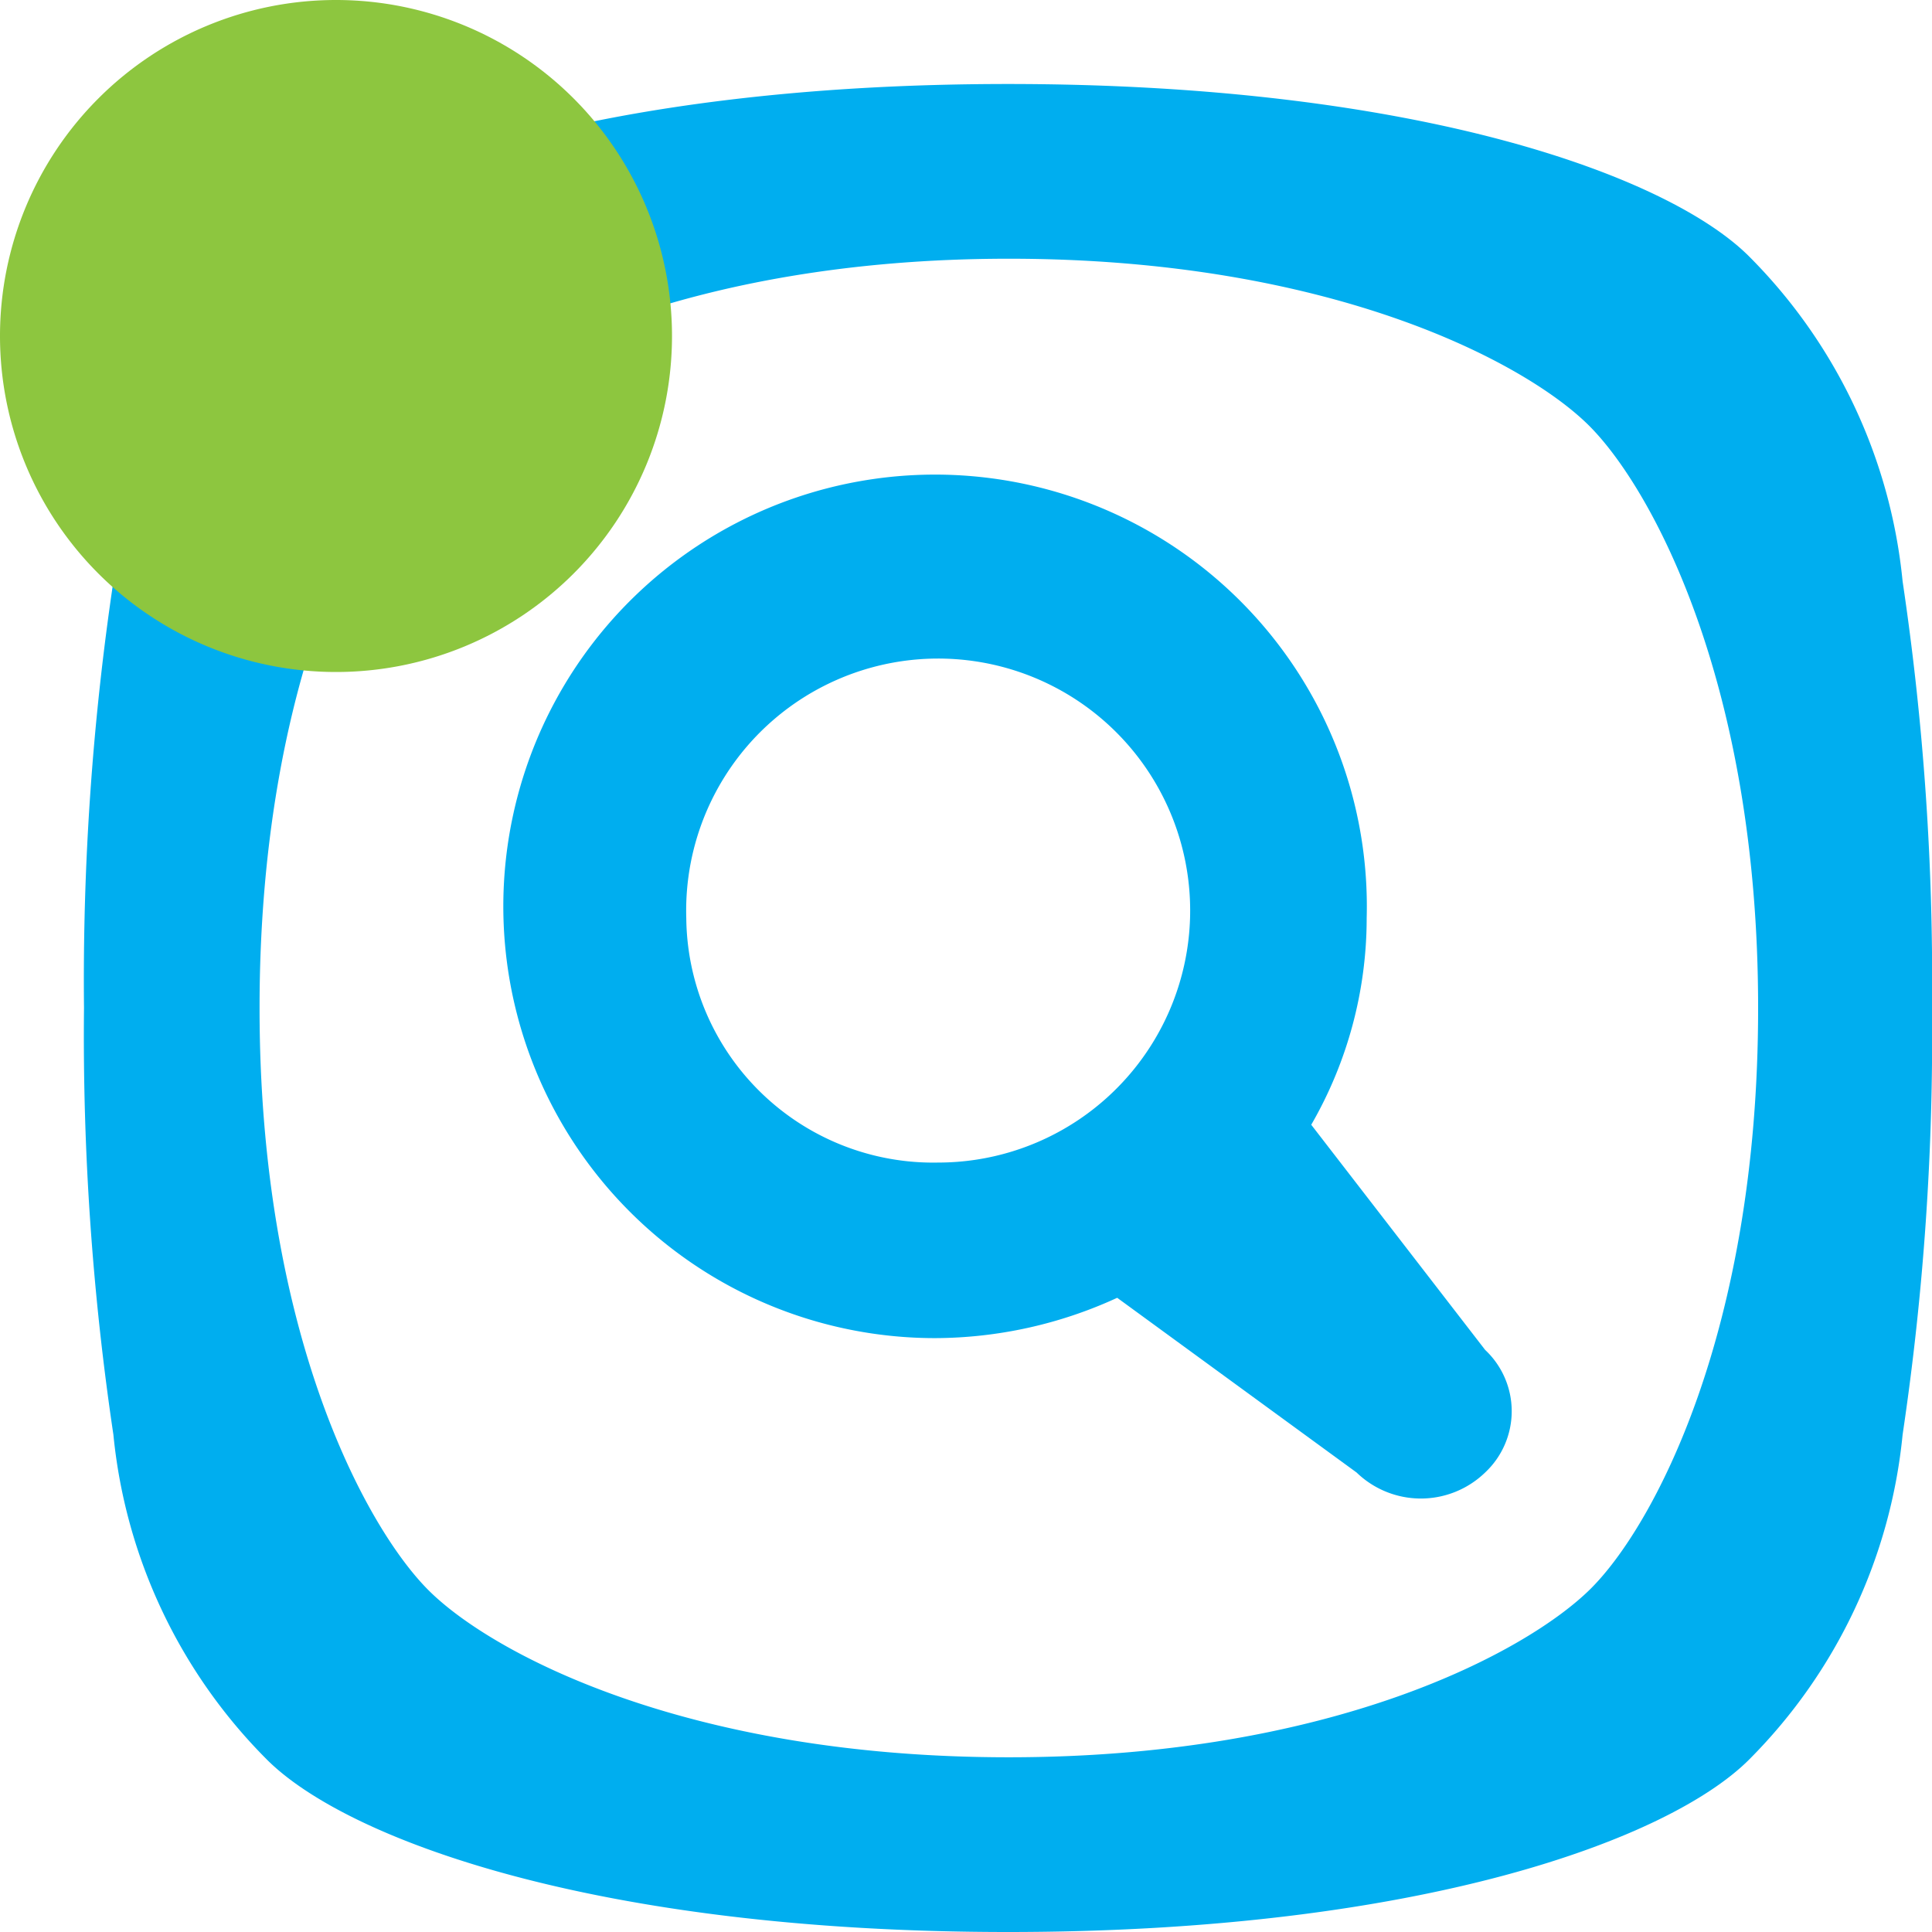 <svg xmlns="http://www.w3.org/2000/svg" viewBox="0 0 23 23"><title>nav-zoom-on</title><g id="Layer_2" data-name="Layer 2"><g id="Layer_1-2" data-name="Layer 1"><path d="M22.65,6.92a6.35,6.35,0,0,0-1.82-3.86C19.89,2.11,16.92,1,12,1S4.11,2.11,3.17,3.06A6.35,6.35,0,0,0,1.35,6.92,32.19,32.19,0,0,0,1,12a32.19,32.19,0,0,0,.35,5.08,6.35,6.35,0,0,0,1.82,3.86C4.11,21.89,7.08,23,12,23s7.89-1.11,8.83-2.06a6.35,6.35,0,0,0,1.82-3.86A32.19,32.19,0,0,0,23,12,32.19,32.19,0,0,0,22.65,6.92ZM3.09,12c0-3.86,1.25-6.18,2-6.92s3.06-2,6.92-2,6.18,1.25,6.92,2,2,3.06,2,6.92-1.25,6.18-2,6.92-3.06,2-6.92,2-6.18-1.25-6.92-2S3.09,15.86,3.09,12Zm14.59,4.07-2.07-2.68a4.92,4.92,0,0,0,.66-2.46,5.14,5.14,0,1,0-5.14,5,5.22,5.22,0,0,0,2.17-.48l2.85,2.08a1.1,1.1,0,0,0,1.53,0A1,1,0,0,0,17.68,16.07ZM8.17,10.93a3,3,0,1,1,3,2.91A2.94,2.94,0,0,1,8.17,10.93Z" fill="#00aeef"/><path d="M4,0A4,4,0,1,1,0,4,4,4,0,0,1,4,0Z" fill="#8dc63f" fill-rule="evenodd"/></g></g></svg>